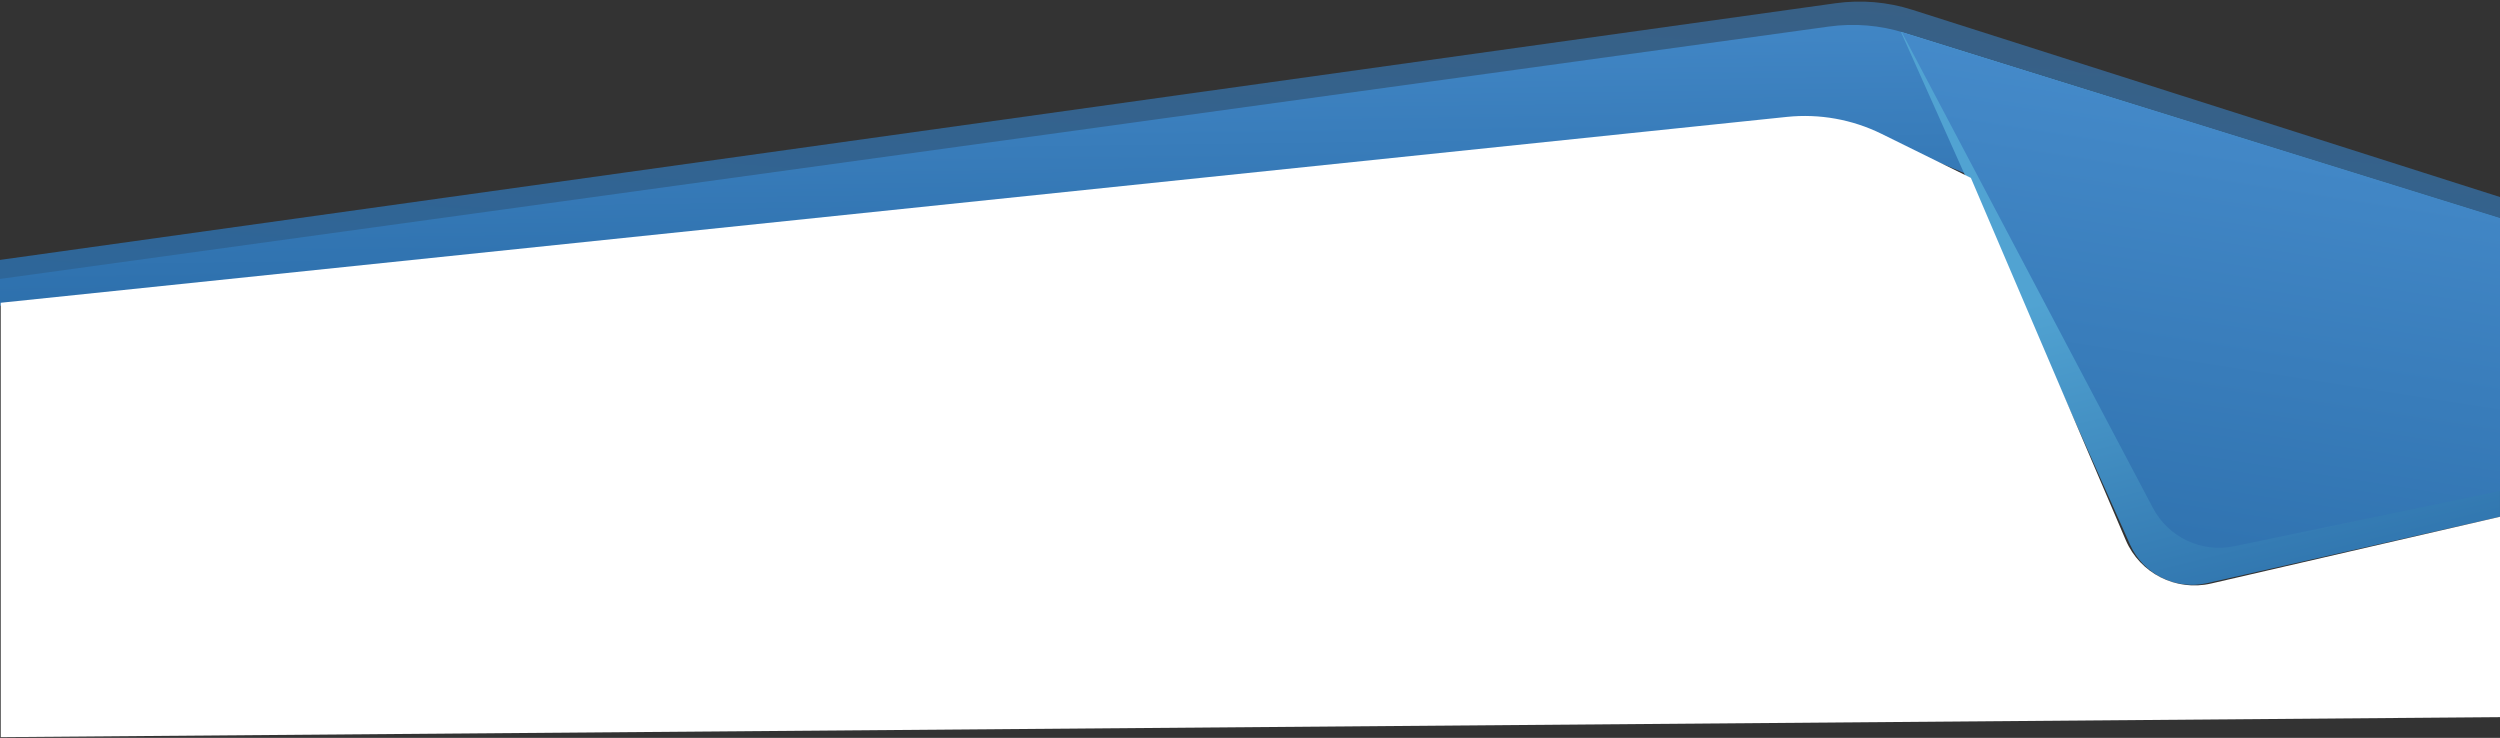 <?xml version="1.0" encoding="UTF-8" standalone="no"?>
<svg width="1440px" height="425px" viewBox="0 0 1440 425" version="1.1" xmlns="http://www.w3.org/2000/svg" xmlns:xlink="http://www.w3.org/1999/xlink">
    <rect x="0" y="0" width="1440" height="425" fill="#333333" stroke="none"/>
    <!-- Generator: Sketch 45.2 (43514) - http://www.bohemiancoding.com/sketch -->
    <title>Group 11</title>
    <desc>Created with Sketch.</desc>
    <defs>
        <linearGradient x1="141.768%" y1="-55.215%" x2="-2.706%" y2="167.588%" id="linearGradient-1">
            <stop stop-color="#3F5B76" offset="0%"></stop>
            <stop stop-color="#286AA6" offset="100%"></stop>
        </linearGradient>
        <linearGradient x1="74.2%" y1="-87.88%" x2="89.815%" y2="86.878%" id="linearGradient-2">
            <stop stop-color="#5AA2E4" offset="0%"></stop>
            <stop stop-color="#286AA6" offset="100%"></stop>
        </linearGradient>
        <linearGradient x1="30.901%" y1="46.297%" x2="50%" y2="117.797%" id="linearGradient-3">
            <stop stop-color="#51A3D2" offset="0%"></stop>
            <stop stop-color="#286AA6" offset="100%"></stop>
        </linearGradient>
        <linearGradient x1="78.676%" y1="-80.299%" x2="40.062%" y2="135.141%" id="linearGradient-4">
            <stop stop-color="#5AA2E4" offset="0%"></stop>
            <stop stop-color="#286AA6" offset="100%"></stop>
        </linearGradient>
    </defs>
    <g id="Offshore" stroke="none" stroke-width="1" fill="none" fill-rule="evenodd">
        <g id="LEISTUNGEN-Copy-3" transform="translate(0, -1502)">
            <g id="Group-6" transform="translate(0, 1191)">
                <g id="Group-11" transform="translate(0, 311)">
                    <g id="Group-9">
                        <path d="M0,149.709 L1057.243,1.871 L1057.243,1.871 C1072.074,-0.203 1087.181,1.081 1101.449,5.627 L1440,113.492 L1440,183.71 L1050.572,55.123 L1050.572,55.123 C1044.344,53.066 1037.749,52.365 1031.228,53.067 L599.59,99.51 L599.59,99.51 C599.371,99.534 599.152,99.558 598.934,99.583 L0,168.028 L0,149.709 Z" id="Path-23-Copy-2" fill="url(#linearGradient-1)"></path>
                        <path d="M0,160.666 L1053.454,15.289 L1053.454,15.289 C1068.074,13.271 1082.959,14.515 1097.041,18.93 L1440,126.457 L1440,228.098 L1073.274,75.469 L1073.274,75.469 C1057.831,69.042 1041.023,66.591 1024.387,68.341 L0,176.105 L0,160.666 Z" id="Path-23-Copy-3" fill="url(#linearGradient-2)"></path>
                        <g id="Group-5-Copy-8" transform="translate(1094, 18)">
                            <path d="M0.958,0.446 L132.954,295.779 L132.954,295.779 C140.539,312.75 159.047,322.008 177.176,317.902 L345.992,279.659 L346,107.848 L0.958,0.446 Z" id="Path-3-Copy-2" fill="url(#linearGradient-3)"></path>
                            <path d="M1.445,0.581 L146.098,274.604 L146.098,274.604 C155.044,291.551 174.124,300.532 192.884,296.629 L346,264.77 L346,107.644 L1.445,0.581 Z" id="Path-3" fill="url(#linearGradient-4)"></path>
                        </g>
                    </g>
                    <path d="M0.411,174.393 L1029.23,67.334 L1029.23,67.334 C1047.982,65.383 1066.903,68.772 1083.812,77.111 L1135.223,102.467 L1224.433,311.106 L1224.433,311.106 C1232.622,330.257 1253.359,340.786 1273.652,336.096 L1441.492,297.31 L1441.492,413.067 L0.411,424.599 L0.411,174.393 Z" id="Path-4" fill="#FFFFFF"></path>
                </g>
            </g>
        </g>
    </g>
</svg>